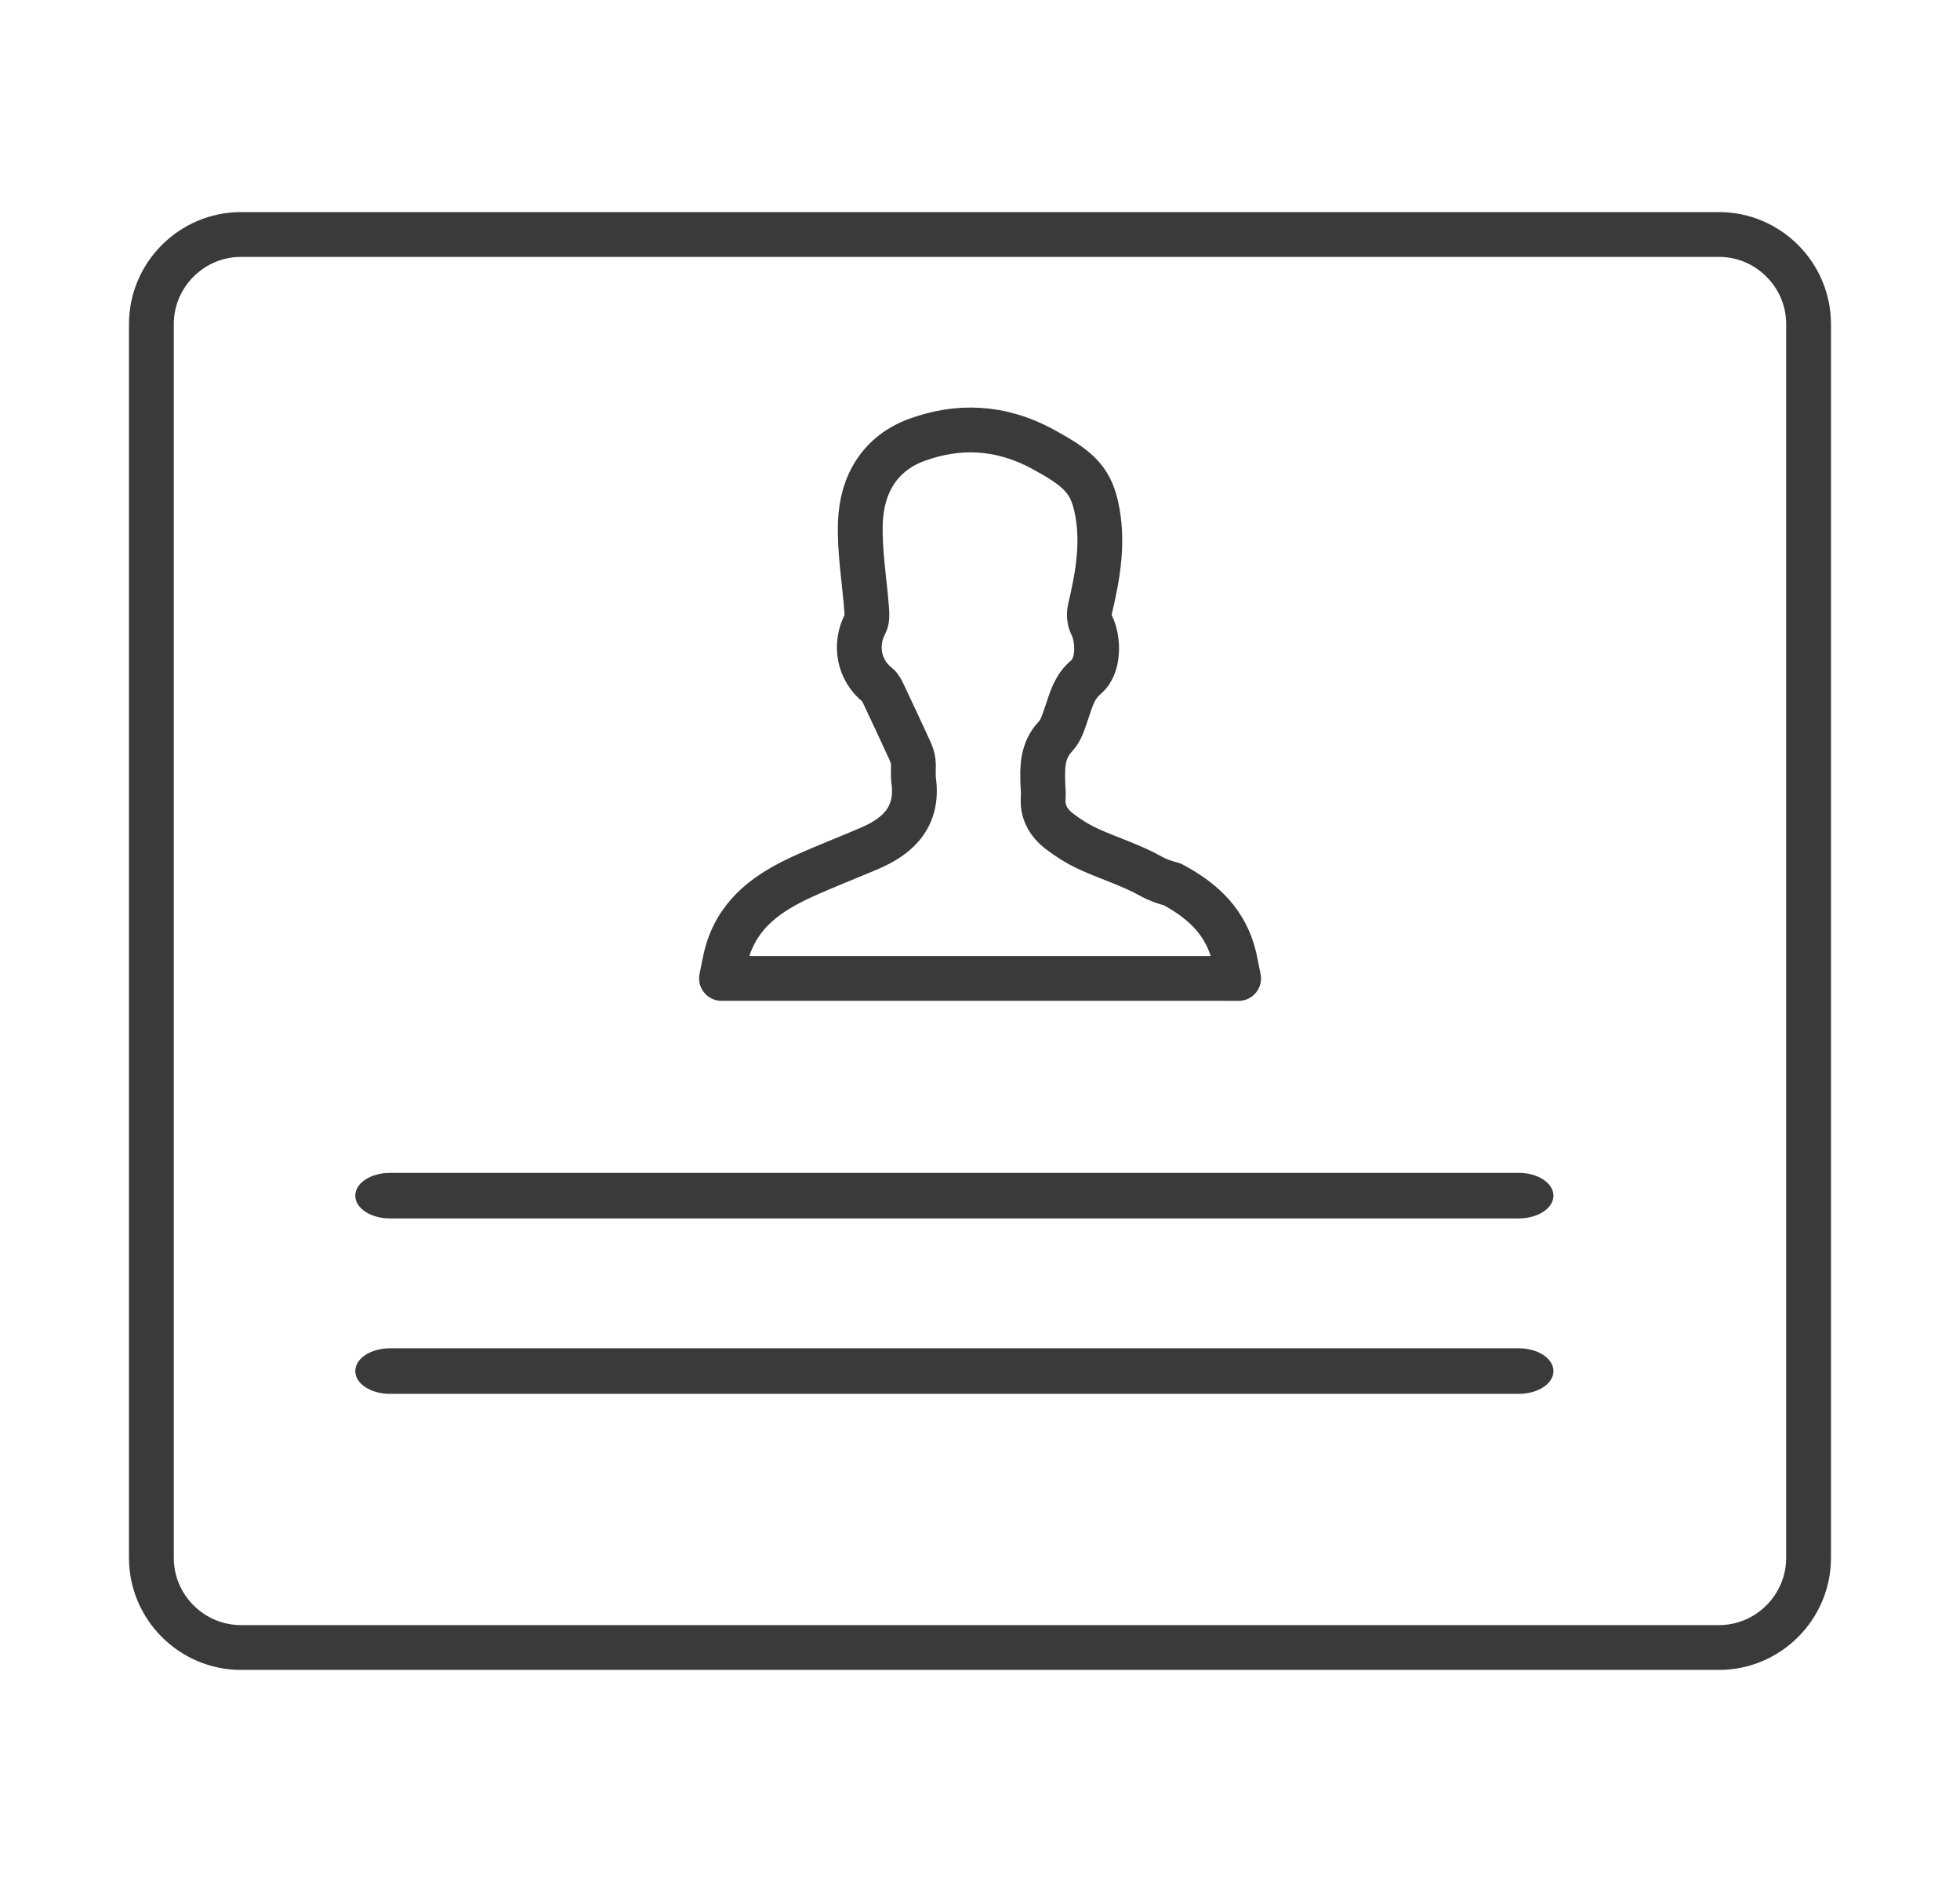 <?xml version="1.0" encoding="utf-8"?>
<!-- Generator: Adobe Illustrator 17.0.0, SVG Export Plug-In . SVG Version: 6.00 Build 0)  -->
<!DOCTYPE svg PUBLIC "-//W3C//DTD SVG 1.1//EN" "http://www.w3.org/Graphics/SVG/1.1/DTD/svg11.dtd">
<svg version="1.1" id="Layer_1" xmlns="http://www.w3.org/2000/svg" xmlns:xlink="http://www.w3.org/1999/xlink" x="0px" y="0px"
	 width="43.75px" height="42px" viewBox="0 0 43.75 42" enable-background="new 0 0 43.75 42" xml:space="preserve">
<g>
	<g id="XMLID_7147_">
		<g id="XMLID_7148_">
			<path id="XMLID_7178_" fill="#3A3A3A" d="M8.702,30.09h25.201c0.427,0,0.772,0.227,0.772,0.508s-0.345,0.508-0.772,0.508H8.702
				c-0.427,0-0.772-0.227-0.772-0.508S8.275,30.09,8.702,30.09z"/>
			<path id="XMLID_7149_" fill="#3A3A3A" d="M8.702,26.175h25.201c0.427,0,0.772,0.227,0.772,0.508s-0.345,0.508-0.772,0.508H8.702
				c-0.427,0-0.772-0.227-0.772-0.508S8.275,26.175,8.702,26.175z"/>
		</g>
	</g>
	<path id="XMLID_7145_" fill="none" stroke="#3A3A3A" stroke-linecap="round" stroke-linejoin="round" stroke-miterlimit="10" d="
		M38.37,36.767H5.379c-1.1,0-2-0.9-2-2V7.233c0-1.1,0.9-2,2-2H38.37c1.1,0,2,0.9,2,2v27.533C40.37,35.867,39.47,36.767,38.37,36.767
		z"/>
	<path id="XMLID_6585_" fill="none" stroke="#3A3A3A" stroke-linecap="round" stroke-linejoin="round" stroke-miterlimit="10" d="
		M27.189,21.835c-0.473,0-0.948,0-1.421,0c-3.215,0-6.422,0-9.663,0c0.051-0.239,0.079-0.433,0.136-0.619
		c0.263-0.861,0.929-1.314,1.688-1.659c0.492-0.224,0.998-0.417,1.495-0.631c0.657-0.283,1.078-0.723,0.97-1.511
		c-0.019-0.14,0.005-0.285-0.011-0.426c-0.01-0.092-0.048-0.183-0.087-0.269c-0.189-0.412-0.381-0.822-0.575-1.232
		c-0.034-0.072-0.073-0.153-0.133-0.2c-0.416-0.329-0.525-0.896-0.273-1.373c0.044-0.083,0.038-0.202,0.031-0.302
		c-0.048-0.65-0.163-1.302-0.141-1.949c0.029-0.859,0.439-1.551,1.269-1.851c0.9-0.325,1.846-0.313,2.819,0.219
		c0.743,0.406,1.035,0.651,1.173,1.255c0.178,0.779,0.045,1.54-0.135,2.3c-0.026,0.111-0.018,0.256,0.033,0.356
		c0.168,0.331,0.169,0.923-0.119,1.165c-0.269,0.225-0.334,0.505-0.435,0.797c-0.064,0.184-0.121,0.394-0.249,0.528
		c-0.306,0.323-0.296,0.703-0.281,1.096c0.003,0.088,0.013,0.176,0.006,0.262c-0.028,0.328,0.12,0.577,0.364,0.762
		c0.197,0.15,0.412,0.285,0.636,0.389c0.462,0.213,0.956,0.361,1.397,0.608c0.159,0.089,0.32,0.144,0.482,0.185
		c0.61,0.326,1.125,0.756,1.347,1.482c0.057,0.185,0.084,0.38,0.136,0.619C27.492,21.835,27.341,21.835,27.189,21.835z"/>
</g>
</svg>
